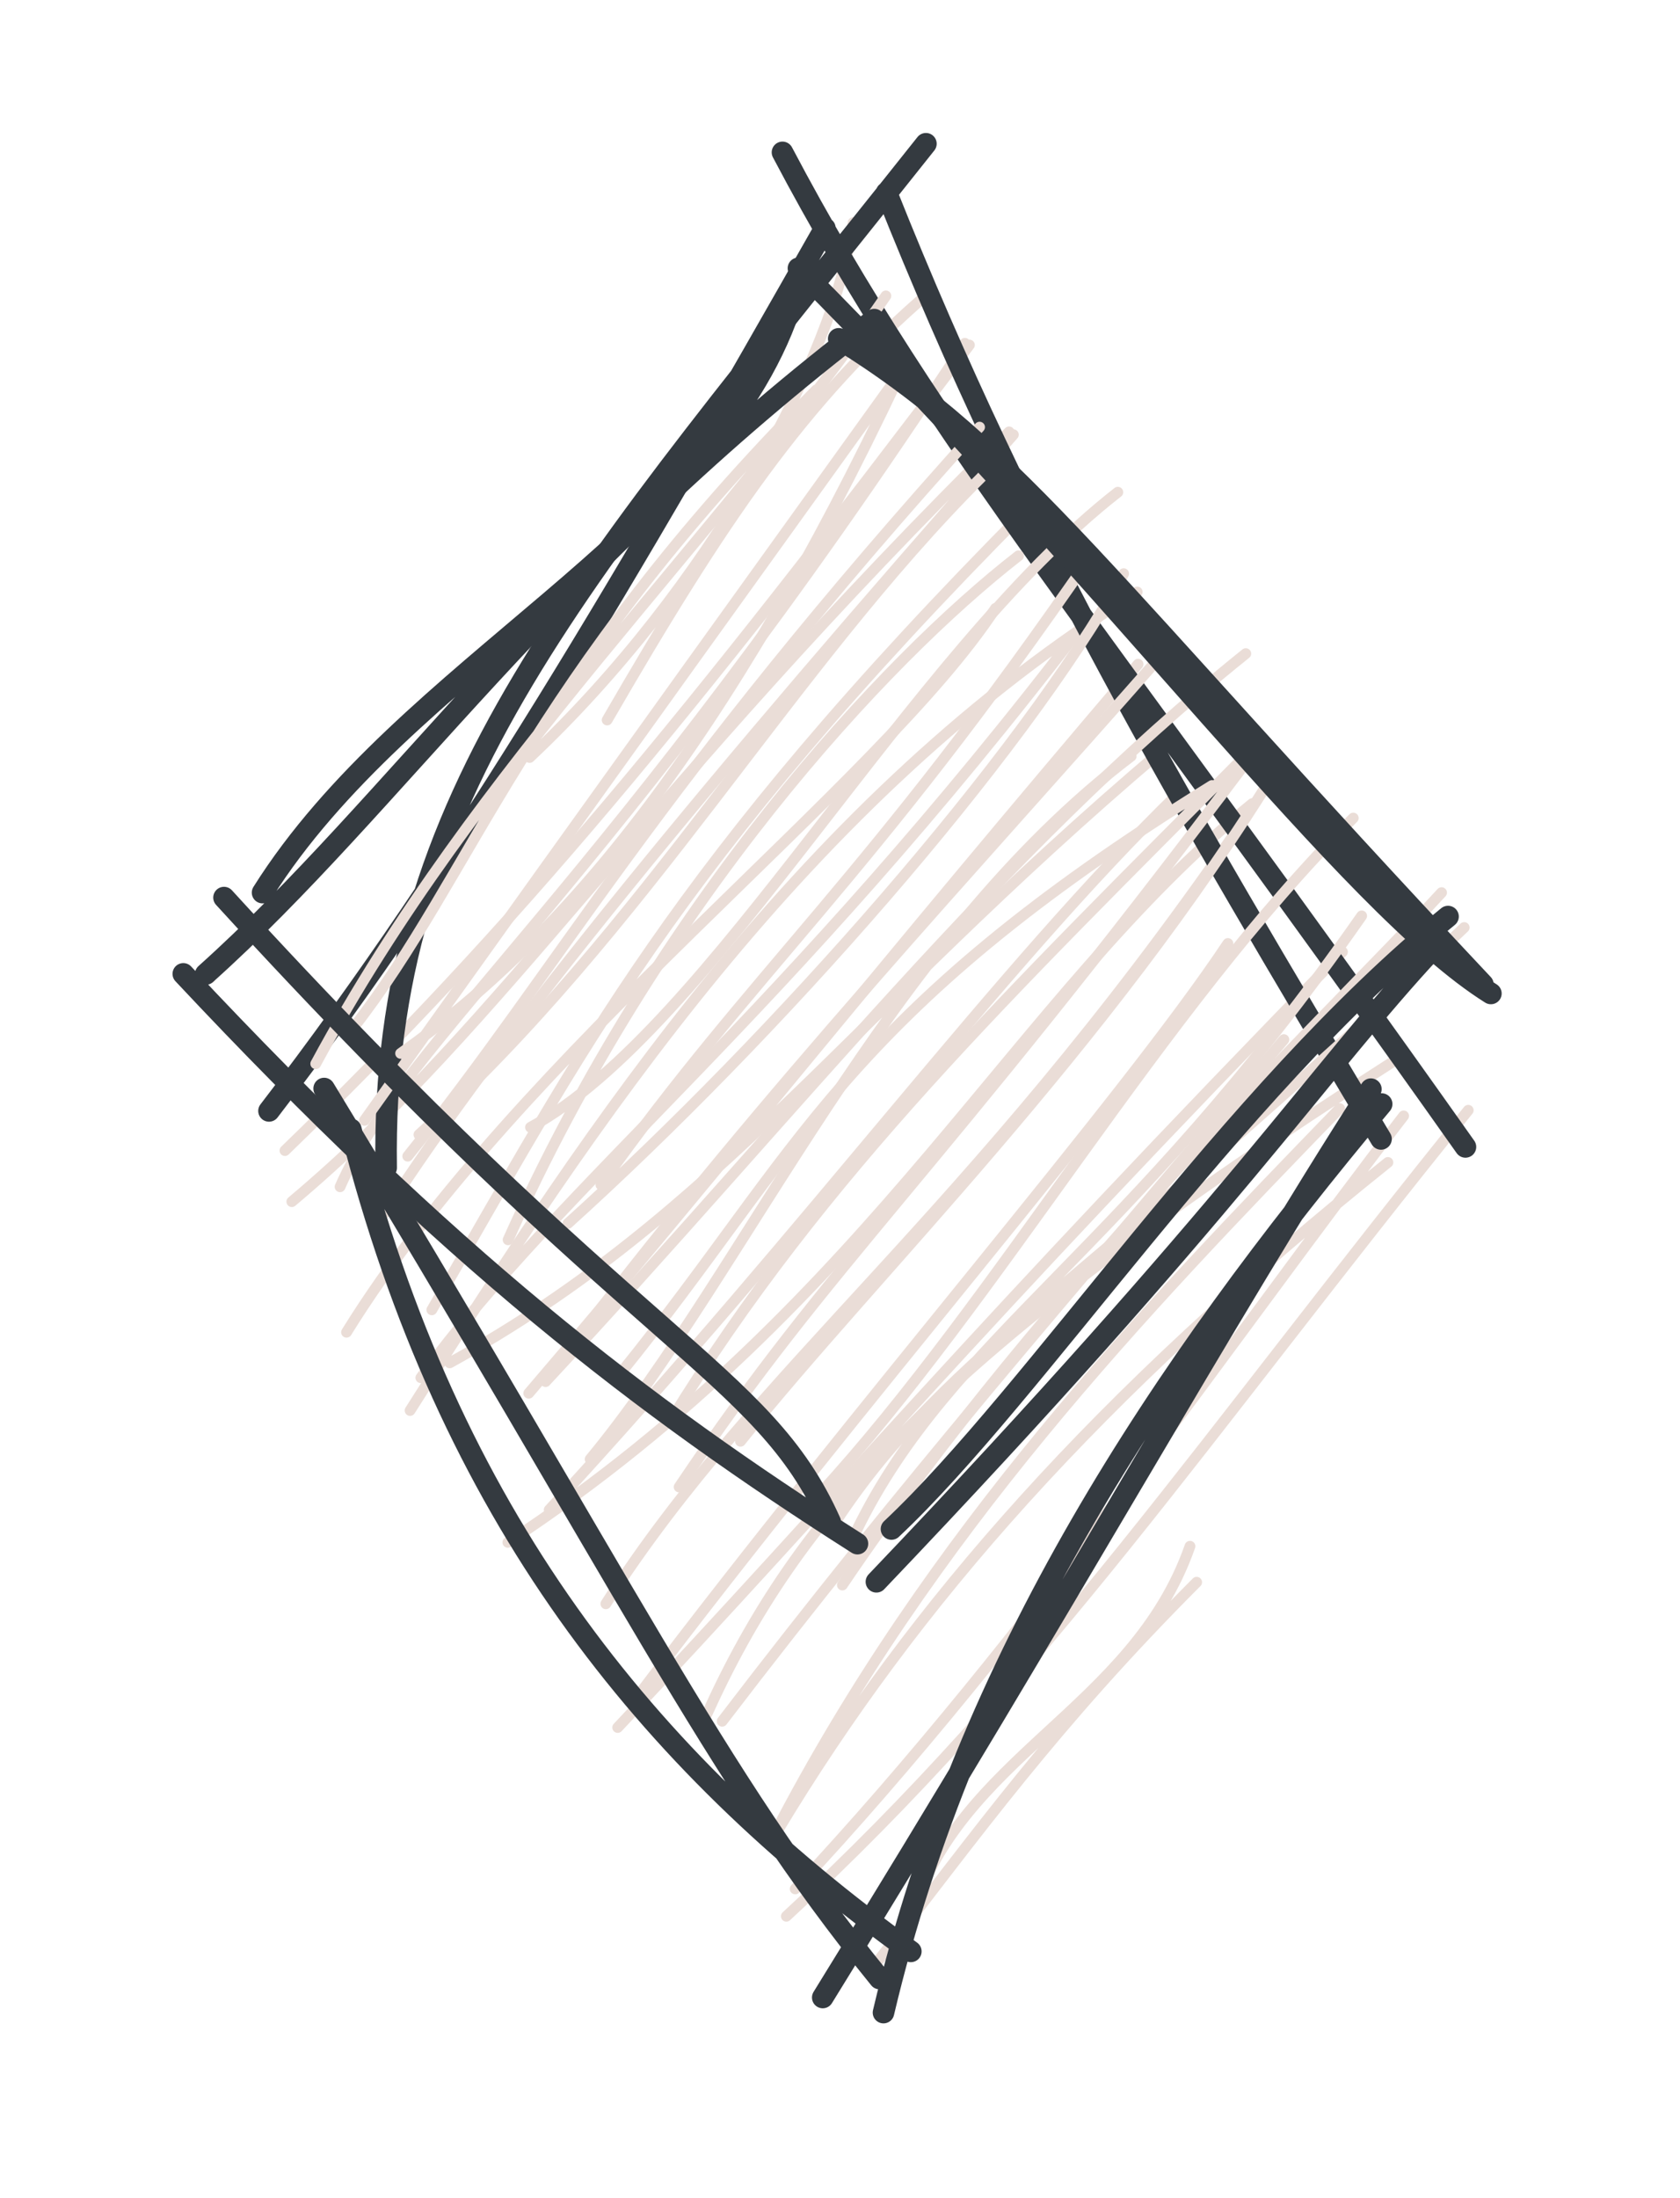 <svg version="1.1" xmlns="http://www.w3.org/2000/svg" viewBox="0 0 78 102" width="234" height="306">
  <!-- svg-source:excalidraw -->
  
  <defs>
    <style class="style-fonts">
      @font-face {
        font-family: "Virgil";
        src: url("https://excalidraw.com/Virgil.woff2");
      }
      @font-face {
        font-family: "Cascadia";
        src: url("https://excalidraw.com/Cascadia.woff2");
      }
    </style>
    
  </defs>
  <g stroke-linecap="round" transform="translate(14.079 10) rotate(0 25 41)"><path d="M25.96 0.04 C25.96 0.04, 25.96 0.04, 25.96 0.04 M25.96 0.04 C25.96 0.04, 25.96 0.04, 25.96 0.04 M10.51 25.15 C18.84 17.31, 24.68 6.58, 25.53 0.33 M14.11 23.41 C19.46 14.17, 23.22 8.59, 29.09 3.55 M1.71 45.07 C4.69 38.25, 14.15 31.26, 30.72 5.93 M-0.85 43.39 C9.86 33.03, 17.91 23.25, 30.93 6.01 M-0.53 45.76 C9.32 37.49, 15.68 26.9, 32.77 10.04 M3.79 46.28 C8.98 38.2, 18.81 26.21, 32.97 10.17 M2.01 51.82 C10.09 38.78, 26.76 26.44, 32.14 18.23 M5.97 50.78 C12.91 38.81, 17.1 30.24, 33.61 13.62 M4.96 55.45 C13.36 42.22, 23.25 27.09, 38.72 17.47 M5.46 53.93 C12.1 44.8, 22.16 37.4, 36.3 18.86 M6.8 53.24 C19.28 46.36, 25.29 37.2, 39.79 24.89 M10.47 54.65 C19.17 44.49, 26.86 34.76, 38.76 20.82 M13.32 57.71 C20.53 49, 27.13 33.66, 38.44 25.09 M11.42 60.06 C23.81 46.62, 32.33 34.89, 40.64 26.81 M9.5 61.57 C26.61 50.31, 33.12 36.2, 44.06 27.29 M14.05 64.42 C21.14 53.36, 30.81 46.68, 43.31 28.58 M14.6 70.16 C24.97 59.15, 31.08 51.76, 48.25 34.17 M15.76 68.41 C25.79 55.13, 38.11 41.03, 42.93 33.78 M18.74 69.54 C22.88 60.4, 29.45 52.79, 50.54 39.3 M19.45 69.87 C27.99 58.7, 35.03 50.69, 45.53 38.24 M22.04 74.92 C28.34 64.46, 36.84 54.76, 50.36 43.94 M21.9 75.06 C29.17 61.05, 39.02 50.83, 48.12 41.44 M22.43 78.92 C34.32 67.96, 41.94 56.55, 54.09 41.52 M22.84 77.65 C33.84 65.89, 43.2 51.99, 51.09 41.78 M28.18 79.1 C30.35 71.51, 38.51 69.36, 41.17 61.75 M26.7 80.98 C31.26 75.11, 34.91 70, 41.48 63.42" stroke="#eaddd7" stroke-width="0.5" fill="none"></path><path d="M22.25 -2.93 C29.21 10.28, 37.47 19.89, 53.96 43.22 M27.08 -1.06 C33.59 15.28, 40.75 27.28, 50.04 42.85 M50.07 41.23 C39.79 53.5, 30.83 66.93, 26.94 83.39 M49.57 40.54 C42.45 51.62, 35.79 63.83, 24.12 82.69 M28.21 80.55 C15.9 71.68, 6.75 60.31, 2.21 42.4 M26.76 81.81 C19.09 72.38, 14.92 63.42, 0.97 40.51 M3.85 44.19 C3.59 26.81, 12.75 17, 28.91 -3.33 M-1.59 41.55 C7.44 29.81, 15.18 16.5, 24.22 0.59" stroke="#343a40" stroke-width="1" fill="none"></path></g><g stroke-linecap="round" transform="translate(10 15.11) rotate(0 29 29)"><path d="M-0.24 30.27 C-0.24 30.27, -0.24 30.27, -0.24 30.27 M-0.24 30.27 C-0.24 30.27, -0.24 30.27, -0.24 30.27 M6.4 32.59 C11.94 25.53, 14.44 16.52, 27.9 2.98 M4.66 34.25 C12.18 20.29, 23.25 10.09, 31.13 -1.38 M8.6 33.77 C16.21 28.4, 23.67 19.41, 31.73 2.38 M6.92 36.88 C11.28 30.76, 16.24 23.81, 31.81 2.17 M8.93 38.54 C15.88 29.91, 20.48 21.28, 35.48 4.71 M9.45 37.54 C20.03 27.99, 26.68 15.88, 35.61 6.99 M14.63 37.2 C23.05 32.62, 32.19 15.3, 41.9 7.73 M13.59 42.42 C20.62 26.74, 31.06 15.52, 37.29 10.68 M17.9 39.87 C25.03 29.85, 30.27 25.82, 40.78 10.51 M16.37 41.66 C26.01 32.95, 37.37 20.13, 42.17 11.51 M15.33 49 C27.03 36.43, 36.42 24.38, 47.84 15.22 M16.74 47.1 C25.68 35.39, 35.05 25.39, 43.77 15.47 M18.79 48.64 C27.21 38.25, 29.04 32.02, 46.27 21.34 M21.14 50.8 C28.19 39.33, 36.9 30.96, 47.99 19.79 M21.53 53.89 C28.7 43.23, 33.01 40, 48.11 19.93 M24.38 51.77 C30.64 43.95, 41.28 33.62, 49.4 20.37 M29.76 55.93 C34.19 46.87, 42.26 43.09, 53.22 27.39 M28.01 54.26 C36.35 45.2, 43.86 31.78, 52.83 22.85 M28.78 55.53 C34.13 47.41, 41.01 44.22, 57.98 27.93 M29.11 58.44 C38.69 44.26, 51.43 32.27, 56.93 26.31" stroke="#eaddd7" stroke-width="0.5" fill="none"></path><path d="M27.07 -2.66 C41.79 12.06, 52.64 26.87, 59.22 30.99 M28.94 0.61 C37.29 5.77, 41.34 11.96, 58.85 30.57 M57.23 27.42 C47.1 35.67, 38.06 49.58, 31.39 55.84 M56.54 28.9 C51.31 34.51, 47.19 41, 30.69 58.29 M28.55 55.52 C25.37 48.4, 19.63 47.58, 0.4 26.54 M29.81 56.52 C19.81 50.16, 10.85 43.25, -1.49 30.08 M2.19 26.31 C8.83 15.76, 23.01 9.88, 26.67 -0.78 M-0.45 30.09 C8.3 22.25, 15.53 11.17, 30.59 -0.28" stroke="#343a40" stroke-width="1" fill="none"></path></g></svg>